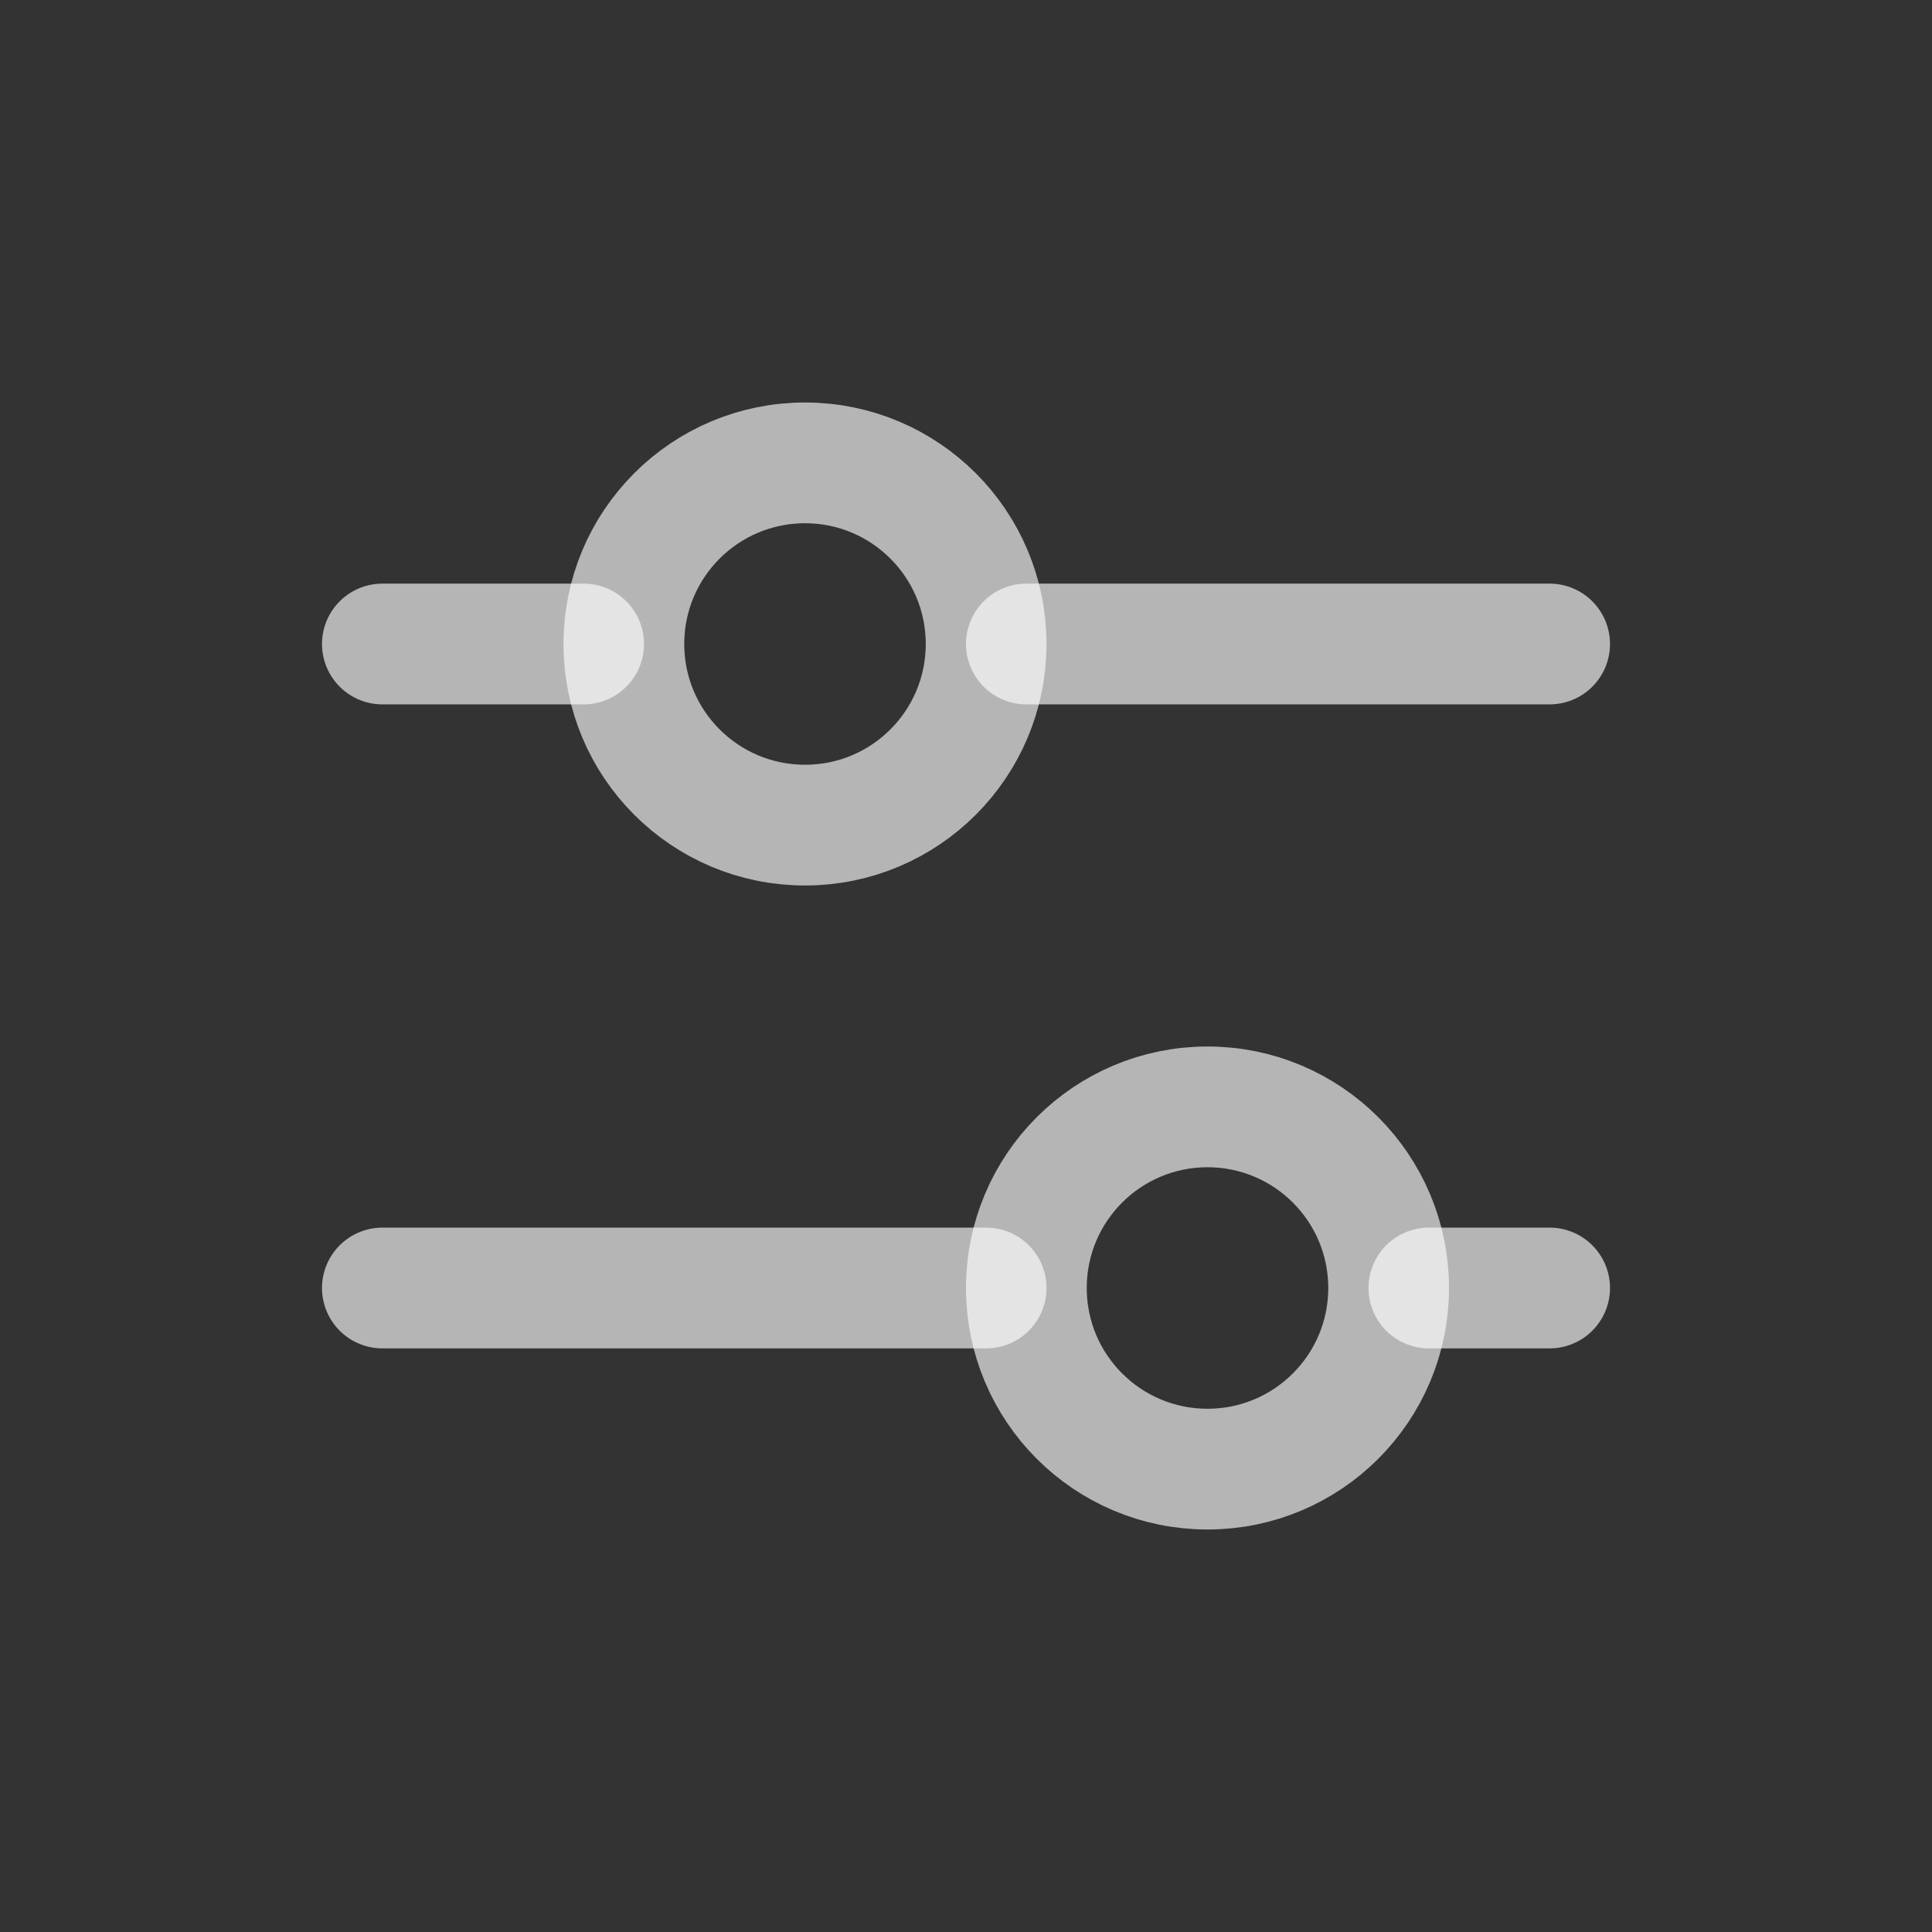 <svg width="24" height="24" viewBox="0 0 24 24" fill="none" xmlns="http://www.w3.org/2000/svg">
<rect x="0" y="0" width="24" height="24" fill="#333333" stroke="none"/>
<path d="M4.75 8H7.25" stroke="white" stroke-opacity="0.64" stroke-width="1.5" stroke-linecap="round" stroke-linejoin="round"/>
<path d="M12.75 8H19.25" stroke="white" stroke-opacity="0.64" stroke-width="1.5" stroke-linecap="round" stroke-linejoin="round"/>
<path d="M4.75 16H12.25" stroke="white" stroke-opacity="0.64" stroke-width="1.5" stroke-linecap="round" stroke-linejoin="round"/>
<path d="M17.75 16H19.25" stroke="white" stroke-opacity="0.64" stroke-width="1.5" stroke-linecap="round" stroke-linejoin="round"/>
<path d="M12.25 8C12.25 9.243 11.243 10.25 10 10.25C8.757 10.25 7.75 9.243 7.75 8C7.75 6.757 8.757 5.75 10 5.75C11.243 5.75 12.25 6.757 12.25 8Z" stroke="white" stroke-opacity="0.64" stroke-width="1.5" stroke-linecap="round" stroke-linejoin="round"/>
<path d="M17.25 16C17.25 17.243 16.243 18.25 15 18.25C13.757 18.25 12.75 17.243 12.75 16C12.75 14.757 13.757 13.75 15 13.75C16.243 13.75 17.25 14.757 17.25 16Z" stroke="white" stroke-opacity="0.64" stroke-width="1.5" stroke-linecap="round" stroke-linejoin="round"/>
</svg>
